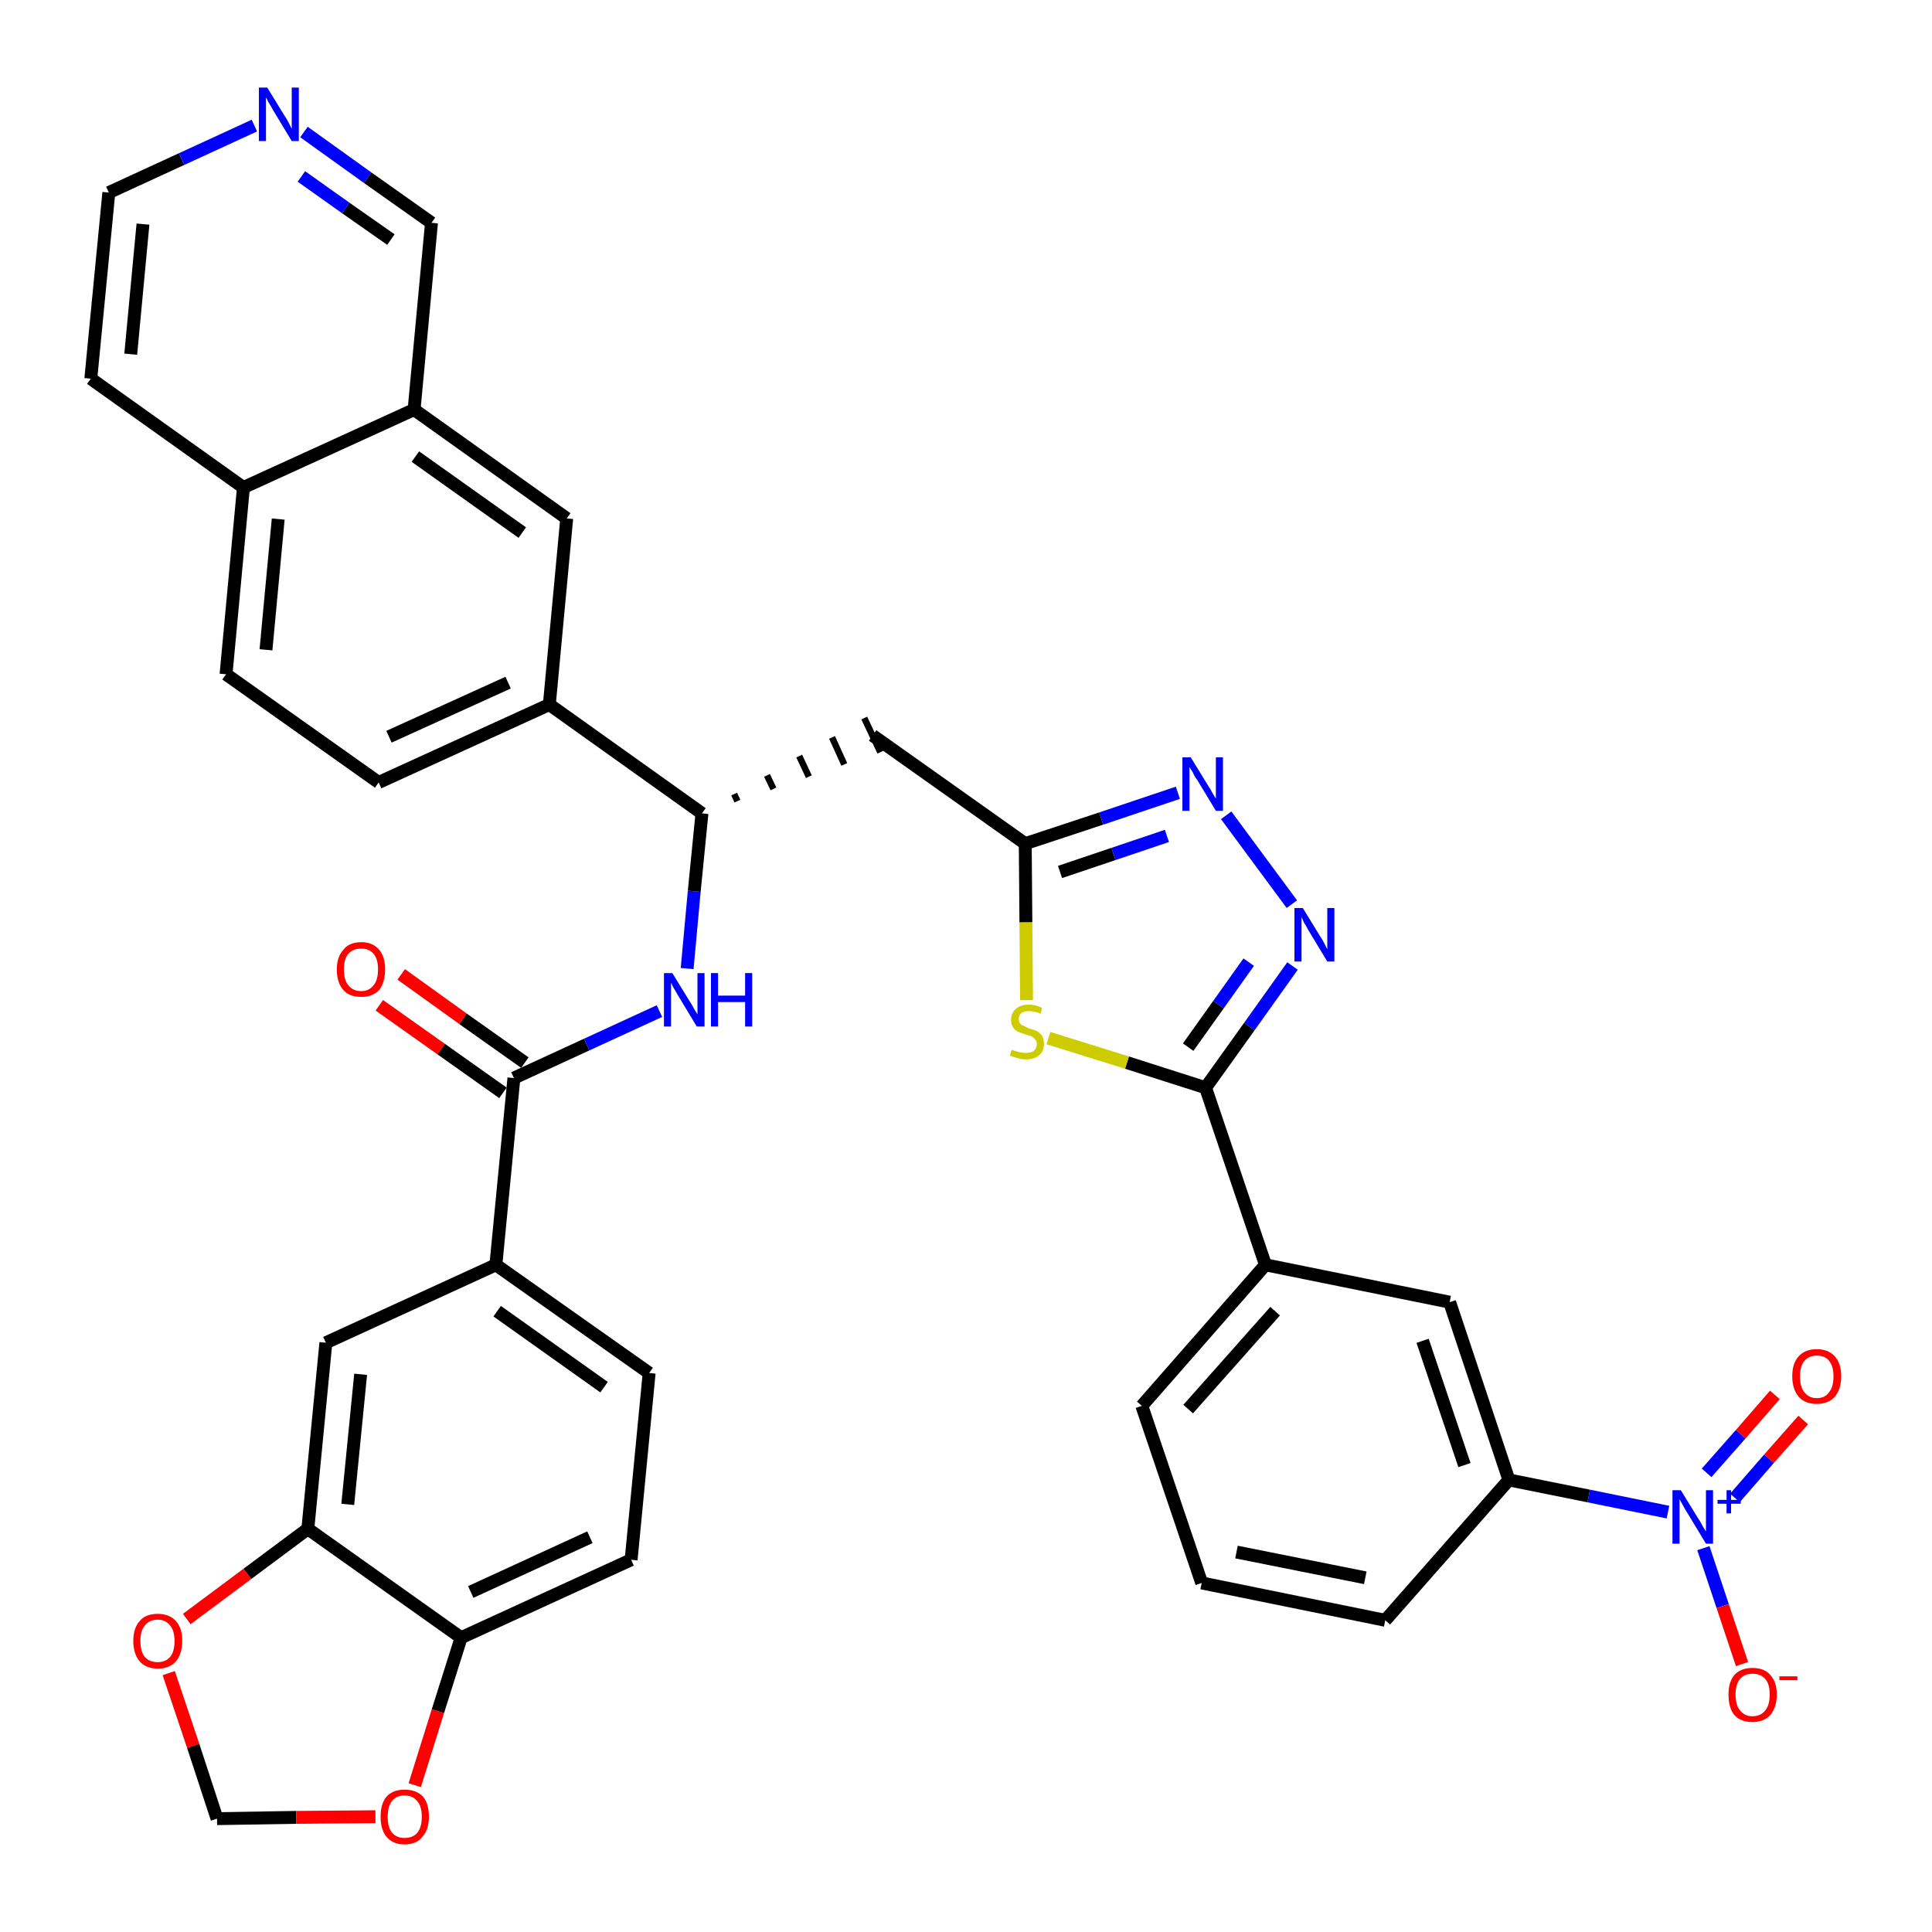 <?xml version='1.0' encoding='iso-8859-1'?>
<svg version='1.1' baseProfile='full'
              xmlns='http://www.w3.org/2000/svg'
                      xmlns:rdkit='http://www.rdkit.org/xml'
                      xmlns:xlink='http://www.w3.org/1999/xlink'
                  xml:space='preserve'
width='300px' height='300px' viewBox='0 0 300 300'>
<!-- END OF HEADER -->
<path class='bond-0 atom-0 atom-1' d='M 58.9,156.1 L 68.5,162.9' style='fill:none;fill-rule:evenodd;stroke:#FF0000;stroke-width:2.0px;stroke-linecap:butt;stroke-linejoin:miter;stroke-opacity:1' />
<path class='bond-0 atom-0 atom-1' d='M 68.5,162.9 L 78.1,169.7' style='fill:none;fill-rule:evenodd;stroke:#000000;stroke-width:2.0px;stroke-linecap:butt;stroke-linejoin:miter;stroke-opacity:1' />
<path class='bond-0 atom-0 atom-1' d='M 62.3,151.3 L 71.9,158.2' style='fill:none;fill-rule:evenodd;stroke:#FF0000;stroke-width:2.0px;stroke-linecap:butt;stroke-linejoin:miter;stroke-opacity:1' />
<path class='bond-0 atom-0 atom-1' d='M 71.9,158.2 L 81.5,165.0' style='fill:none;fill-rule:evenodd;stroke:#000000;stroke-width:2.0px;stroke-linecap:butt;stroke-linejoin:miter;stroke-opacity:1' />
<path class='bond-1 atom-1 atom-2' d='M 79.8,167.4 L 91.1,162.2' style='fill:none;fill-rule:evenodd;stroke:#000000;stroke-width:2.0px;stroke-linecap:butt;stroke-linejoin:miter;stroke-opacity:1' />
<path class='bond-1 atom-1 atom-2' d='M 91.1,162.2 L 102.4,157.0' style='fill:none;fill-rule:evenodd;stroke:#0000FF;stroke-width:2.0px;stroke-linecap:butt;stroke-linejoin:miter;stroke-opacity:1' />
<path class='bond-28 atom-1 atom-29' d='M 79.8,167.4 L 77.0,196.4' style='fill:none;fill-rule:evenodd;stroke:#000000;stroke-width:2.0px;stroke-linecap:butt;stroke-linejoin:miter;stroke-opacity:1' />
<path class='bond-2 atom-2 atom-3' d='M 106.7,150.4 L 107.8,138.4' style='fill:none;fill-rule:evenodd;stroke:#0000FF;stroke-width:2.0px;stroke-linecap:butt;stroke-linejoin:miter;stroke-opacity:1' />
<path class='bond-2 atom-2 atom-3' d='M 107.8,138.4 L 109.0,126.3' style='fill:none;fill-rule:evenodd;stroke:#000000;stroke-width:2.0px;stroke-linecap:butt;stroke-linejoin:miter;stroke-opacity:1' />
<path class='bond-3 atom-3 atom-4' d='M 114.5,124.4 L 114.0,123.3' style='fill:none;fill-rule:evenodd;stroke:#000000;stroke-width:1.0px;stroke-linecap:butt;stroke-linejoin:miter;stroke-opacity:1' />
<path class='bond-3 atom-3 atom-4' d='M 120.1,122.5 L 119.1,120.4' style='fill:none;fill-rule:evenodd;stroke:#000000;stroke-width:1.0px;stroke-linecap:butt;stroke-linejoin:miter;stroke-opacity:1' />
<path class='bond-3 atom-3 atom-4' d='M 125.6,120.6 L 124.1,117.4' style='fill:none;fill-rule:evenodd;stroke:#000000;stroke-width:1.0px;stroke-linecap:butt;stroke-linejoin:miter;stroke-opacity:1' />
<path class='bond-3 atom-3 atom-4' d='M 131.1,118.7 L 129.2,114.5' style='fill:none;fill-rule:evenodd;stroke:#000000;stroke-width:1.0px;stroke-linecap:butt;stroke-linejoin:miter;stroke-opacity:1' />
<path class='bond-3 atom-3 atom-4' d='M 136.7,116.8 L 134.2,111.5' style='fill:none;fill-rule:evenodd;stroke:#000000;stroke-width:1.0px;stroke-linecap:butt;stroke-linejoin:miter;stroke-opacity:1' />
<path class='bond-18 atom-3 atom-19' d='M 109.0,126.3 L 85.3,109.4' style='fill:none;fill-rule:evenodd;stroke:#000000;stroke-width:2.0px;stroke-linecap:butt;stroke-linejoin:miter;stroke-opacity:1' />
<path class='bond-4 atom-4 atom-5' d='M 135.5,114.2 L 159.2,131.0' style='fill:none;fill-rule:evenodd;stroke:#000000;stroke-width:2.0px;stroke-linecap:butt;stroke-linejoin:miter;stroke-opacity:1' />
<path class='bond-5 atom-5 atom-6' d='M 159.2,131.0 L 171.0,127.1' style='fill:none;fill-rule:evenodd;stroke:#000000;stroke-width:2.0px;stroke-linecap:butt;stroke-linejoin:miter;stroke-opacity:1' />
<path class='bond-5 atom-5 atom-6' d='M 171.0,127.1 L 182.9,123.1' style='fill:none;fill-rule:evenodd;stroke:#0000FF;stroke-width:2.0px;stroke-linecap:butt;stroke-linejoin:miter;stroke-opacity:1' />
<path class='bond-5 atom-5 atom-6' d='M 164.6,135.4 L 172.9,132.6' style='fill:none;fill-rule:evenodd;stroke:#000000;stroke-width:2.0px;stroke-linecap:butt;stroke-linejoin:miter;stroke-opacity:1' />
<path class='bond-5 atom-5 atom-6' d='M 172.9,132.6 L 181.2,129.8' style='fill:none;fill-rule:evenodd;stroke:#0000FF;stroke-width:2.0px;stroke-linecap:butt;stroke-linejoin:miter;stroke-opacity:1' />
<path class='bond-37 atom-18 atom-5' d='M 159.4,155.3 L 159.3,143.2' style='fill:none;fill-rule:evenodd;stroke:#CCCC00;stroke-width:2.0px;stroke-linecap:butt;stroke-linejoin:miter;stroke-opacity:1' />
<path class='bond-37 atom-18 atom-5' d='M 159.3,143.2 L 159.2,131.0' style='fill:none;fill-rule:evenodd;stroke:#000000;stroke-width:2.0px;stroke-linecap:butt;stroke-linejoin:miter;stroke-opacity:1' />
<path class='bond-6 atom-6 atom-7' d='M 190.4,126.6 L 200.6,140.4' style='fill:none;fill-rule:evenodd;stroke:#0000FF;stroke-width:2.0px;stroke-linecap:butt;stroke-linejoin:miter;stroke-opacity:1' />
<path class='bond-7 atom-7 atom-8' d='M 200.7,150.0 L 194.0,159.4' style='fill:none;fill-rule:evenodd;stroke:#0000FF;stroke-width:2.0px;stroke-linecap:butt;stroke-linejoin:miter;stroke-opacity:1' />
<path class='bond-7 atom-7 atom-8' d='M 194.0,159.4 L 187.2,168.9' style='fill:none;fill-rule:evenodd;stroke:#000000;stroke-width:2.0px;stroke-linecap:butt;stroke-linejoin:miter;stroke-opacity:1' />
<path class='bond-7 atom-7 atom-8' d='M 193.9,149.4 L 189.2,156.0' style='fill:none;fill-rule:evenodd;stroke:#0000FF;stroke-width:2.0px;stroke-linecap:butt;stroke-linejoin:miter;stroke-opacity:1' />
<path class='bond-7 atom-7 atom-8' d='M 189.2,156.0 L 184.5,162.6' style='fill:none;fill-rule:evenodd;stroke:#000000;stroke-width:2.0px;stroke-linecap:butt;stroke-linejoin:miter;stroke-opacity:1' />
<path class='bond-8 atom-8 atom-9' d='M 187.2,168.9 L 196.5,196.4' style='fill:none;fill-rule:evenodd;stroke:#000000;stroke-width:2.0px;stroke-linecap:butt;stroke-linejoin:miter;stroke-opacity:1' />
<path class='bond-17 atom-8 atom-18' d='M 187.2,168.9 L 175.0,165.0' style='fill:none;fill-rule:evenodd;stroke:#000000;stroke-width:2.0px;stroke-linecap:butt;stroke-linejoin:miter;stroke-opacity:1' />
<path class='bond-17 atom-8 atom-18' d='M 175.0,165.0 L 162.8,161.2' style='fill:none;fill-rule:evenodd;stroke:#CCCC00;stroke-width:2.0px;stroke-linecap:butt;stroke-linejoin:miter;stroke-opacity:1' />
<path class='bond-9 atom-9 atom-10' d='M 196.5,196.4 L 177.3,218.3' style='fill:none;fill-rule:evenodd;stroke:#000000;stroke-width:2.0px;stroke-linecap:butt;stroke-linejoin:miter;stroke-opacity:1' />
<path class='bond-9 atom-9 atom-10' d='M 198.0,203.6 L 184.5,218.8' style='fill:none;fill-rule:evenodd;stroke:#000000;stroke-width:2.0px;stroke-linecap:butt;stroke-linejoin:miter;stroke-opacity:1' />
<path class='bond-40 atom-17 atom-9' d='M 225.1,202.2 L 196.5,196.4' style='fill:none;fill-rule:evenodd;stroke:#000000;stroke-width:2.0px;stroke-linecap:butt;stroke-linejoin:miter;stroke-opacity:1' />
<path class='bond-10 atom-10 atom-11' d='M 177.3,218.3 L 186.6,245.8' style='fill:none;fill-rule:evenodd;stroke:#000000;stroke-width:2.0px;stroke-linecap:butt;stroke-linejoin:miter;stroke-opacity:1' />
<path class='bond-11 atom-11 atom-12' d='M 186.6,245.8 L 215.1,251.6' style='fill:none;fill-rule:evenodd;stroke:#000000;stroke-width:2.0px;stroke-linecap:butt;stroke-linejoin:miter;stroke-opacity:1' />
<path class='bond-11 atom-11 atom-12' d='M 192.0,241.0 L 212.0,245.0' style='fill:none;fill-rule:evenodd;stroke:#000000;stroke-width:2.0px;stroke-linecap:butt;stroke-linejoin:miter;stroke-opacity:1' />
<path class='bond-12 atom-12 atom-13' d='M 215.1,251.6 L 234.3,229.8' style='fill:none;fill-rule:evenodd;stroke:#000000;stroke-width:2.0px;stroke-linecap:butt;stroke-linejoin:miter;stroke-opacity:1' />
<path class='bond-13 atom-13 atom-14' d='M 234.3,229.8 L 246.7,232.3' style='fill:none;fill-rule:evenodd;stroke:#000000;stroke-width:2.0px;stroke-linecap:butt;stroke-linejoin:miter;stroke-opacity:1' />
<path class='bond-13 atom-13 atom-14' d='M 246.7,232.3 L 259.0,234.8' style='fill:none;fill-rule:evenodd;stroke:#0000FF;stroke-width:2.0px;stroke-linecap:butt;stroke-linejoin:miter;stroke-opacity:1' />
<path class='bond-16 atom-13 atom-17' d='M 234.3,229.8 L 225.1,202.2' style='fill:none;fill-rule:evenodd;stroke:#000000;stroke-width:2.0px;stroke-linecap:butt;stroke-linejoin:miter;stroke-opacity:1' />
<path class='bond-16 atom-13 atom-17' d='M 227.4,227.5 L 220.9,208.2' style='fill:none;fill-rule:evenodd;stroke:#000000;stroke-width:2.0px;stroke-linecap:butt;stroke-linejoin:miter;stroke-opacity:1' />
<path class='bond-14 atom-14 atom-15' d='M 269.4,232.6 L 274.7,226.5' style='fill:none;fill-rule:evenodd;stroke:#0000FF;stroke-width:2.0px;stroke-linecap:butt;stroke-linejoin:miter;stroke-opacity:1' />
<path class='bond-14 atom-14 atom-15' d='M 274.7,226.5 L 280.0,220.5' style='fill:none;fill-rule:evenodd;stroke:#FF0000;stroke-width:2.0px;stroke-linecap:butt;stroke-linejoin:miter;stroke-opacity:1' />
<path class='bond-14 atom-14 atom-15' d='M 265.0,228.7 L 270.3,222.7' style='fill:none;fill-rule:evenodd;stroke:#0000FF;stroke-width:2.0px;stroke-linecap:butt;stroke-linejoin:miter;stroke-opacity:1' />
<path class='bond-14 atom-14 atom-15' d='M 270.3,222.7 L 275.6,216.6' style='fill:none;fill-rule:evenodd;stroke:#FF0000;stroke-width:2.0px;stroke-linecap:butt;stroke-linejoin:miter;stroke-opacity:1' />
<path class='bond-15 atom-14 atom-16' d='M 264.5,240.4 L 267.5,249.4' style='fill:none;fill-rule:evenodd;stroke:#0000FF;stroke-width:2.0px;stroke-linecap:butt;stroke-linejoin:miter;stroke-opacity:1' />
<path class='bond-15 atom-14 atom-16' d='M 267.5,249.4 L 270.5,258.4' style='fill:none;fill-rule:evenodd;stroke:#FF0000;stroke-width:2.0px;stroke-linecap:butt;stroke-linejoin:miter;stroke-opacity:1' />
<path class='bond-19 atom-19 atom-20' d='M 85.3,109.4 L 58.8,121.5' style='fill:none;fill-rule:evenodd;stroke:#000000;stroke-width:2.0px;stroke-linecap:butt;stroke-linejoin:miter;stroke-opacity:1' />
<path class='bond-19 atom-19 atom-20' d='M 78.9,106.0 L 60.4,114.4' style='fill:none;fill-rule:evenodd;stroke:#000000;stroke-width:2.0px;stroke-linecap:butt;stroke-linejoin:miter;stroke-opacity:1' />
<path class='bond-38 atom-28 atom-19' d='M 88.0,80.5 L 85.3,109.4' style='fill:none;fill-rule:evenodd;stroke:#000000;stroke-width:2.0px;stroke-linecap:butt;stroke-linejoin:miter;stroke-opacity:1' />
<path class='bond-20 atom-20 atom-21' d='M 58.8,121.5 L 35.1,104.7' style='fill:none;fill-rule:evenodd;stroke:#000000;stroke-width:2.0px;stroke-linecap:butt;stroke-linejoin:miter;stroke-opacity:1' />
<path class='bond-21 atom-21 atom-22' d='M 35.1,104.7 L 37.8,75.7' style='fill:none;fill-rule:evenodd;stroke:#000000;stroke-width:2.0px;stroke-linecap:butt;stroke-linejoin:miter;stroke-opacity:1' />
<path class='bond-21 atom-21 atom-22' d='M 41.3,100.9 L 43.2,80.6' style='fill:none;fill-rule:evenodd;stroke:#000000;stroke-width:2.0px;stroke-linecap:butt;stroke-linejoin:miter;stroke-opacity:1' />
<path class='bond-22 atom-22 atom-23' d='M 37.8,75.7 L 14.1,58.8' style='fill:none;fill-rule:evenodd;stroke:#000000;stroke-width:2.0px;stroke-linecap:butt;stroke-linejoin:miter;stroke-opacity:1' />
<path class='bond-41 atom-27 atom-22' d='M 64.3,63.6 L 37.8,75.7' style='fill:none;fill-rule:evenodd;stroke:#000000;stroke-width:2.0px;stroke-linecap:butt;stroke-linejoin:miter;stroke-opacity:1' />
<path class='bond-23 atom-23 atom-24' d='M 14.1,58.8 L 16.9,29.9' style='fill:none;fill-rule:evenodd;stroke:#000000;stroke-width:2.0px;stroke-linecap:butt;stroke-linejoin:miter;stroke-opacity:1' />
<path class='bond-23 atom-23 atom-24' d='M 20.3,55.0 L 22.2,34.8' style='fill:none;fill-rule:evenodd;stroke:#000000;stroke-width:2.0px;stroke-linecap:butt;stroke-linejoin:miter;stroke-opacity:1' />
<path class='bond-24 atom-24 atom-25' d='M 16.9,29.9 L 28.2,24.7' style='fill:none;fill-rule:evenodd;stroke:#000000;stroke-width:2.0px;stroke-linecap:butt;stroke-linejoin:miter;stroke-opacity:1' />
<path class='bond-24 atom-24 atom-25' d='M 28.2,24.7 L 39.5,19.5' style='fill:none;fill-rule:evenodd;stroke:#0000FF;stroke-width:2.0px;stroke-linecap:butt;stroke-linejoin:miter;stroke-opacity:1' />
<path class='bond-25 atom-25 atom-26' d='M 47.2,20.5 L 57.1,27.6' style='fill:none;fill-rule:evenodd;stroke:#0000FF;stroke-width:2.0px;stroke-linecap:butt;stroke-linejoin:miter;stroke-opacity:1' />
<path class='bond-25 atom-25 atom-26' d='M 57.1,27.6 L 67.0,34.6' style='fill:none;fill-rule:evenodd;stroke:#000000;stroke-width:2.0px;stroke-linecap:butt;stroke-linejoin:miter;stroke-opacity:1' />
<path class='bond-25 atom-25 atom-26' d='M 46.8,27.4 L 53.7,32.3' style='fill:none;fill-rule:evenodd;stroke:#0000FF;stroke-width:2.0px;stroke-linecap:butt;stroke-linejoin:miter;stroke-opacity:1' />
<path class='bond-25 atom-25 atom-26' d='M 53.7,32.3 L 60.7,37.2' style='fill:none;fill-rule:evenodd;stroke:#000000;stroke-width:2.0px;stroke-linecap:butt;stroke-linejoin:miter;stroke-opacity:1' />
<path class='bond-26 atom-26 atom-27' d='M 67.0,34.6 L 64.3,63.6' style='fill:none;fill-rule:evenodd;stroke:#000000;stroke-width:2.0px;stroke-linecap:butt;stroke-linejoin:miter;stroke-opacity:1' />
<path class='bond-27 atom-27 atom-28' d='M 64.3,63.6 L 88.0,80.5' style='fill:none;fill-rule:evenodd;stroke:#000000;stroke-width:2.0px;stroke-linecap:butt;stroke-linejoin:miter;stroke-opacity:1' />
<path class='bond-27 atom-27 atom-28' d='M 64.5,70.9 L 81.1,82.7' style='fill:none;fill-rule:evenodd;stroke:#000000;stroke-width:2.0px;stroke-linecap:butt;stroke-linejoin:miter;stroke-opacity:1' />
<path class='bond-29 atom-29 atom-30' d='M 77.0,196.4 L 100.8,213.2' style='fill:none;fill-rule:evenodd;stroke:#000000;stroke-width:2.0px;stroke-linecap:butt;stroke-linejoin:miter;stroke-opacity:1' />
<path class='bond-29 atom-29 atom-30' d='M 77.2,203.6 L 93.8,215.4' style='fill:none;fill-rule:evenodd;stroke:#000000;stroke-width:2.0px;stroke-linecap:butt;stroke-linejoin:miter;stroke-opacity:1' />
<path class='bond-39 atom-34 atom-29' d='M 50.6,208.5 L 77.0,196.4' style='fill:none;fill-rule:evenodd;stroke:#000000;stroke-width:2.0px;stroke-linecap:butt;stroke-linejoin:miter;stroke-opacity:1' />
<path class='bond-30 atom-30 atom-31' d='M 100.8,213.2 L 98.0,242.2' style='fill:none;fill-rule:evenodd;stroke:#000000;stroke-width:2.0px;stroke-linecap:butt;stroke-linejoin:miter;stroke-opacity:1' />
<path class='bond-31 atom-31 atom-32' d='M 98.0,242.2 L 71.6,254.3' style='fill:none;fill-rule:evenodd;stroke:#000000;stroke-width:2.0px;stroke-linecap:butt;stroke-linejoin:miter;stroke-opacity:1' />
<path class='bond-31 atom-31 atom-32' d='M 91.6,238.7 L 73.1,247.2' style='fill:none;fill-rule:evenodd;stroke:#000000;stroke-width:2.0px;stroke-linecap:butt;stroke-linejoin:miter;stroke-opacity:1' />
<path class='bond-32 atom-32 atom-33' d='M 71.6,254.3 L 47.8,237.4' style='fill:none;fill-rule:evenodd;stroke:#000000;stroke-width:2.0px;stroke-linecap:butt;stroke-linejoin:miter;stroke-opacity:1' />
<path class='bond-42 atom-37 atom-32' d='M 64.4,277.2 L 68.0,265.7' style='fill:none;fill-rule:evenodd;stroke:#FF0000;stroke-width:2.0px;stroke-linecap:butt;stroke-linejoin:miter;stroke-opacity:1' />
<path class='bond-42 atom-37 atom-32' d='M 68.0,265.7 L 71.6,254.3' style='fill:none;fill-rule:evenodd;stroke:#000000;stroke-width:2.0px;stroke-linecap:butt;stroke-linejoin:miter;stroke-opacity:1' />
<path class='bond-33 atom-33 atom-34' d='M 47.8,237.4 L 50.6,208.5' style='fill:none;fill-rule:evenodd;stroke:#000000;stroke-width:2.0px;stroke-linecap:butt;stroke-linejoin:miter;stroke-opacity:1' />
<path class='bond-33 atom-33 atom-34' d='M 54.0,233.6 L 56.0,213.4' style='fill:none;fill-rule:evenodd;stroke:#000000;stroke-width:2.0px;stroke-linecap:butt;stroke-linejoin:miter;stroke-opacity:1' />
<path class='bond-34 atom-33 atom-35' d='M 47.8,237.4 L 38.4,244.4' style='fill:none;fill-rule:evenodd;stroke:#000000;stroke-width:2.0px;stroke-linecap:butt;stroke-linejoin:miter;stroke-opacity:1' />
<path class='bond-34 atom-33 atom-35' d='M 38.4,244.4 L 29.0,251.4' style='fill:none;fill-rule:evenodd;stroke:#FF0000;stroke-width:2.0px;stroke-linecap:butt;stroke-linejoin:miter;stroke-opacity:1' />
<path class='bond-35 atom-35 atom-36' d='M 26.2,259.8 L 30.0,271.1' style='fill:none;fill-rule:evenodd;stroke:#FF0000;stroke-width:2.0px;stroke-linecap:butt;stroke-linejoin:miter;stroke-opacity:1' />
<path class='bond-35 atom-35 atom-36' d='M 30.0,271.1 L 33.7,282.4' style='fill:none;fill-rule:evenodd;stroke:#000000;stroke-width:2.0px;stroke-linecap:butt;stroke-linejoin:miter;stroke-opacity:1' />
<path class='bond-36 atom-36 atom-37' d='M 33.7,282.4 L 46.0,282.2' style='fill:none;fill-rule:evenodd;stroke:#000000;stroke-width:2.0px;stroke-linecap:butt;stroke-linejoin:miter;stroke-opacity:1' />
<path class='bond-36 atom-36 atom-37' d='M 46.0,282.2 L 58.3,282.1' style='fill:none;fill-rule:evenodd;stroke:#FF0000;stroke-width:2.0px;stroke-linecap:butt;stroke-linejoin:miter;stroke-opacity:1' />
<path  class='atom-0' d='M 52.3 150.5
Q 52.3 148.6, 53.3 147.5
Q 54.2 146.3, 56.1 146.3
Q 57.9 146.3, 58.9 147.5
Q 59.8 148.6, 59.8 150.5
Q 59.8 152.5, 58.9 153.7
Q 57.9 154.8, 56.1 154.8
Q 54.2 154.8, 53.3 153.7
Q 52.3 152.6, 52.3 150.5
M 56.1 153.9
Q 57.3 153.9, 58.0 153.0
Q 58.7 152.2, 58.7 150.5
Q 58.7 148.9, 58.0 148.1
Q 57.3 147.3, 56.1 147.3
Q 54.8 147.3, 54.1 148.1
Q 53.4 148.9, 53.4 150.5
Q 53.4 152.2, 54.1 153.0
Q 54.8 153.9, 56.1 153.9
' fill='#FF0000'/>
<path  class='atom-2' d='M 104.4 151.1
L 107.1 155.5
Q 107.4 155.9, 107.8 156.7
Q 108.3 157.5, 108.3 157.5
L 108.3 151.1
L 109.4 151.1
L 109.4 159.4
L 108.2 159.4
L 105.3 154.6
Q 105.0 154.1, 104.6 153.4
Q 104.3 152.8, 104.2 152.6
L 104.2 159.4
L 103.1 159.4
L 103.1 151.1
L 104.4 151.1
' fill='#0000FF'/>
<path  class='atom-2' d='M 110.4 151.1
L 111.5 151.1
L 111.5 154.6
L 115.7 154.6
L 115.7 151.1
L 116.8 151.1
L 116.8 159.4
L 115.7 159.4
L 115.7 155.6
L 111.5 155.6
L 111.5 159.4
L 110.4 159.4
L 110.4 151.1
' fill='#0000FF'/>
<path  class='atom-6' d='M 184.9 117.6
L 187.6 122.0
Q 187.9 122.4, 188.3 123.2
Q 188.8 124.0, 188.8 124.0
L 188.8 117.6
L 189.9 117.6
L 189.9 125.9
L 188.8 125.9
L 185.9 121.1
Q 185.5 120.6, 185.2 119.9
Q 184.8 119.3, 184.7 119.1
L 184.7 125.9
L 183.6 125.9
L 183.6 117.6
L 184.9 117.6
' fill='#0000FF'/>
<path  class='atom-7' d='M 202.3 141.0
L 205.0 145.4
Q 205.3 145.8, 205.7 146.6
Q 206.1 147.4, 206.1 147.4
L 206.1 141.0
L 207.2 141.0
L 207.2 149.3
L 206.1 149.3
L 203.2 144.5
Q 202.9 143.9, 202.5 143.3
Q 202.2 142.6, 202.1 142.4
L 202.1 149.3
L 201.0 149.3
L 201.0 141.0
L 202.3 141.0
' fill='#0000FF'/>
<path  class='atom-14' d='M 261.0 231.4
L 263.7 235.8
Q 264.0 236.2, 264.4 237.0
Q 264.9 237.8, 264.9 237.8
L 264.9 231.4
L 266.0 231.4
L 266.0 239.7
L 264.9 239.7
L 262.0 234.9
Q 261.6 234.3, 261.3 233.7
Q 260.9 233.0, 260.8 232.8
L 260.8 239.7
L 259.7 239.7
L 259.7 231.4
L 261.0 231.4
' fill='#0000FF'/>
<path  class='atom-14' d='M 266.7 232.9
L 268.1 232.9
L 268.1 231.4
L 268.8 231.4
L 268.8 232.9
L 270.3 232.9
L 270.3 233.5
L 268.8 233.5
L 268.8 235.0
L 268.1 235.0
L 268.1 233.5
L 266.7 233.5
L 266.7 232.9
' fill='#0000FF'/>
<path  class='atom-15' d='M 278.3 213.7
Q 278.3 211.7, 279.3 210.6
Q 280.3 209.5, 282.1 209.5
Q 283.9 209.5, 284.9 210.6
Q 285.9 211.7, 285.9 213.7
Q 285.9 215.7, 284.9 216.9
Q 283.9 218.0, 282.1 218.0
Q 280.3 218.0, 279.3 216.9
Q 278.3 215.7, 278.3 213.7
M 282.1 217.1
Q 283.4 217.1, 284.0 216.2
Q 284.7 215.4, 284.7 213.7
Q 284.7 212.1, 284.0 211.3
Q 283.4 210.5, 282.1 210.5
Q 280.9 210.5, 280.2 211.3
Q 279.5 212.1, 279.5 213.7
Q 279.5 215.4, 280.2 216.2
Q 280.9 217.1, 282.1 217.1
' fill='#FF0000'/>
<path  class='atom-16' d='M 268.4 263.1
Q 268.4 261.2, 269.3 260.1
Q 270.3 259.0, 272.1 259.0
Q 274.0 259.0, 274.9 260.1
Q 275.9 261.2, 275.9 263.1
Q 275.9 265.1, 274.9 266.3
Q 273.9 267.4, 272.1 267.4
Q 270.3 267.4, 269.3 266.3
Q 268.4 265.2, 268.4 263.1
M 272.1 266.5
Q 273.4 266.5, 274.1 265.6
Q 274.8 264.8, 274.8 263.1
Q 274.8 261.5, 274.1 260.7
Q 273.4 259.9, 272.1 259.9
Q 270.9 259.9, 270.2 260.7
Q 269.5 261.5, 269.5 263.1
Q 269.5 264.8, 270.2 265.6
Q 270.9 266.5, 272.1 266.5
' fill='#FF0000'/>
<path  class='atom-16' d='M 276.3 260.3
L 279.1 260.3
L 279.1 260.9
L 276.3 260.9
L 276.3 260.3
' fill='#FF0000'/>
<path  class='atom-18' d='M 157.1 163.0
Q 157.2 163.0, 157.6 163.2
Q 158.0 163.3, 158.4 163.4
Q 158.9 163.5, 159.3 163.5
Q 160.1 163.5, 160.5 163.2
Q 161.0 162.8, 161.0 162.1
Q 161.0 161.7, 160.7 161.4
Q 160.5 161.1, 160.2 160.9
Q 159.8 160.8, 159.2 160.6
Q 158.5 160.4, 158.1 160.2
Q 157.6 160.0, 157.3 159.5
Q 157.0 159.1, 157.0 158.4
Q 157.0 157.3, 157.7 156.7
Q 158.4 156.0, 159.8 156.0
Q 160.8 156.0, 161.8 156.5
L 161.6 157.4
Q 160.6 157.0, 159.8 157.0
Q 159.0 157.0, 158.6 157.3
Q 158.2 157.6, 158.2 158.2
Q 158.2 158.7, 158.4 158.9
Q 158.6 159.2, 159.0 159.3
Q 159.3 159.5, 159.8 159.7
Q 160.6 159.9, 161.0 160.1
Q 161.5 160.4, 161.8 160.8
Q 162.1 161.3, 162.1 162.1
Q 162.1 163.3, 161.3 163.9
Q 160.6 164.5, 159.3 164.5
Q 158.6 164.5, 158.0 164.3
Q 157.5 164.2, 156.8 163.9
L 157.1 163.0
' fill='#CCCC00'/>
<path  class='atom-25' d='M 41.5 13.6
L 44.2 18.0
Q 44.5 18.4, 44.9 19.2
Q 45.3 20.0, 45.3 20.0
L 45.3 13.6
L 46.4 13.6
L 46.4 21.9
L 45.3 21.9
L 42.4 17.1
Q 42.1 16.5, 41.7 15.9
Q 41.4 15.3, 41.3 15.1
L 41.3 21.9
L 40.2 21.9
L 40.2 13.6
L 41.5 13.6
' fill='#0000FF'/>
<path  class='atom-35' d='M 20.7 254.8
Q 20.7 252.8, 21.7 251.7
Q 22.6 250.6, 24.5 250.6
Q 26.3 250.6, 27.3 251.7
Q 28.3 252.8, 28.3 254.8
Q 28.3 256.8, 27.3 258.0
Q 26.3 259.1, 24.5 259.1
Q 22.7 259.1, 21.7 258.0
Q 20.7 256.8, 20.7 254.8
M 24.5 258.1
Q 25.7 258.1, 26.4 257.3
Q 27.1 256.5, 27.1 254.8
Q 27.1 253.2, 26.4 252.4
Q 25.7 251.5, 24.5 251.5
Q 23.2 251.5, 22.5 252.4
Q 21.8 253.2, 21.8 254.8
Q 21.8 256.5, 22.5 257.3
Q 23.2 258.1, 24.5 258.1
' fill='#FF0000'/>
<path  class='atom-37' d='M 59.1 282.1
Q 59.1 280.1, 60.0 279.0
Q 61.0 277.9, 62.8 277.9
Q 64.7 277.9, 65.7 279.0
Q 66.6 280.1, 66.6 282.1
Q 66.6 284.1, 65.6 285.2
Q 64.7 286.4, 62.8 286.4
Q 61.0 286.4, 60.0 285.2
Q 59.1 284.1, 59.1 282.1
M 62.8 285.4
Q 64.1 285.4, 64.8 284.6
Q 65.5 283.7, 65.5 282.1
Q 65.5 280.5, 64.8 279.7
Q 64.1 278.8, 62.8 278.8
Q 61.6 278.8, 60.9 279.6
Q 60.2 280.5, 60.2 282.1
Q 60.2 283.8, 60.9 284.6
Q 61.6 285.4, 62.8 285.4
' fill='#FF0000'/>
</svg>
